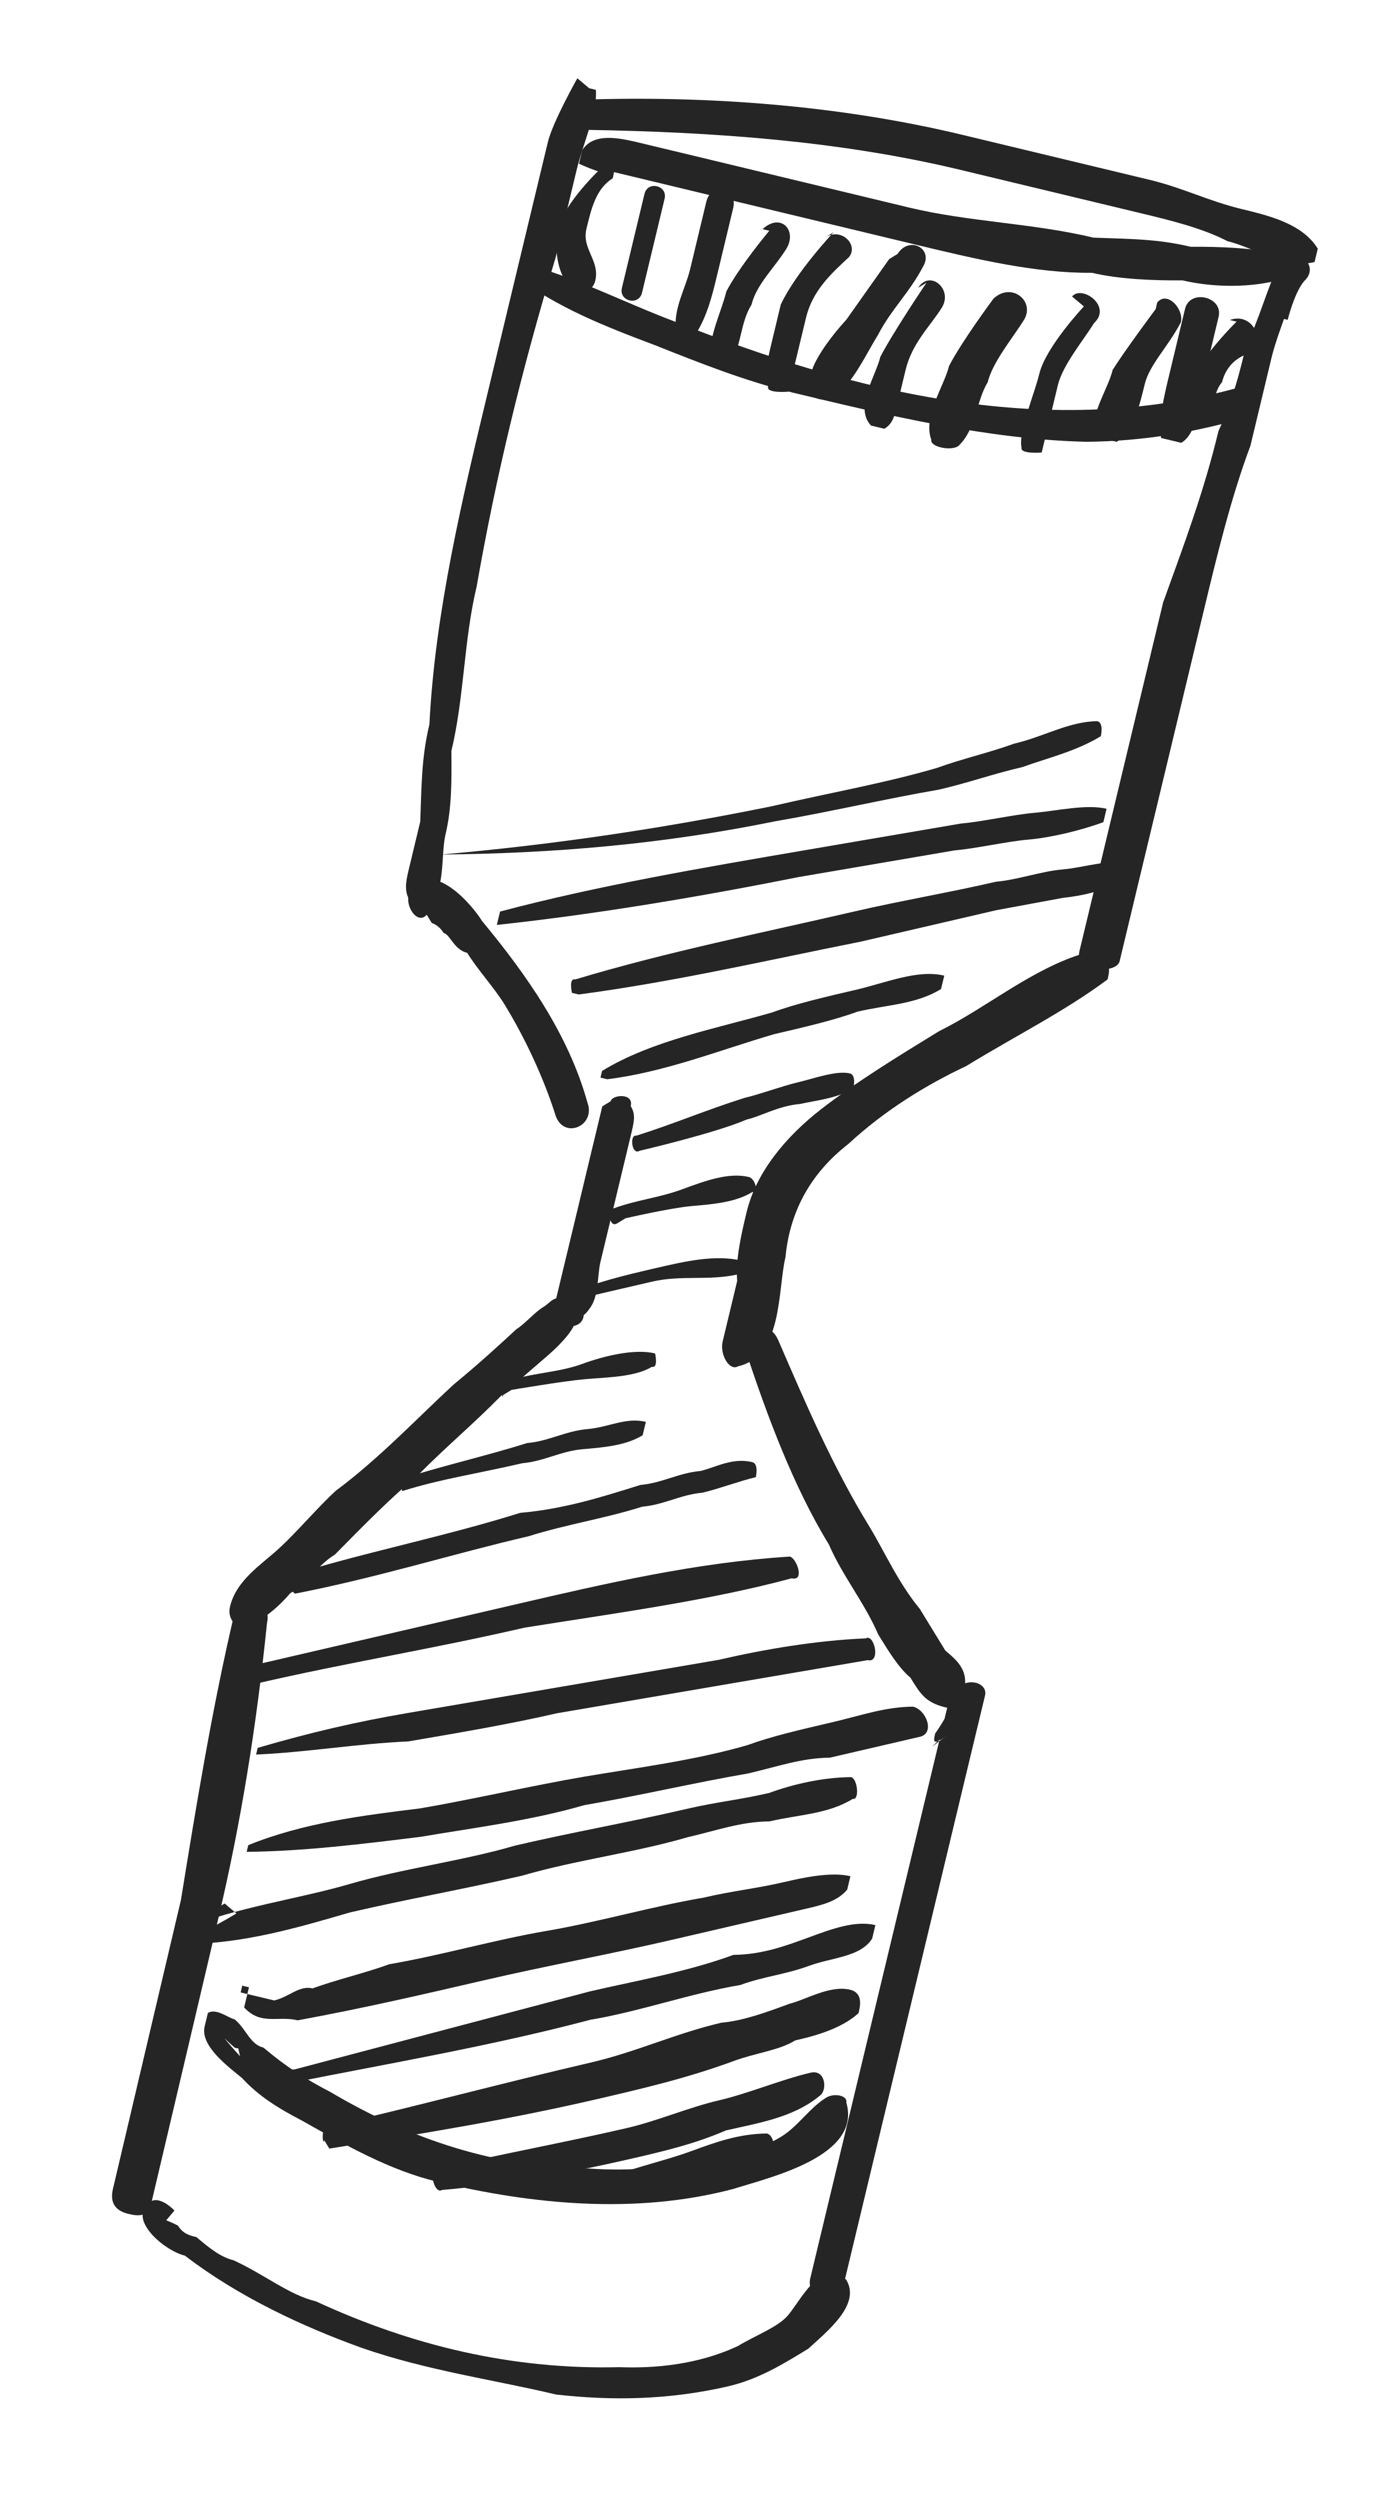 <svg width="31" height="56" viewBox="0 0 31 56" fill="none" xmlns="http://www.w3.org/2000/svg">
<g id="Frame 5464">
<path id="Vector" d="M12.941 1.753C12.941 1.753 12.388 2.733 12.28 3.184C12.135 3.786 11.991 4.388 11.846 4.989C11.557 6.192 11.232 7.546 10.943 8.749C10.365 11.155 9.751 13.711 9.625 16.226C9.444 16.978 9.45 17.615 9.42 18.403C9.348 18.704 9.239 19.155 9.167 19.456C9.095 19.757 9.023 20.057 9.287 20.28L9.588 20.352C9.997 19.973 9.877 19.149 9.985 18.698C10.13 18.097 10.124 17.459 10.118 16.821C10.407 15.618 10.395 14.343 10.684 13.14C11.111 10.698 11.689 8.292 12.454 5.771C12.598 5.17 12.779 4.418 12.923 3.816C13.068 3.215 13.399 2.499 13.356 2.012C13.356 2.012 13.356 2.012 13.206 1.976L12.941 1.753Z" fill="#252525"/>
<path id="Vector_2" d="M28.864 7.164C28.864 7.164 29.009 6.563 29.232 6.298C29.641 5.919 28.961 5.438 28.702 5.853C28.407 6.418 28.227 7.17 27.932 7.736C27.788 8.337 27.643 8.939 27.312 9.655C26.987 11.008 26.548 12.175 26.072 13.492C25.747 14.846 25.458 16.049 25.133 17.402C24.989 18.004 24.844 18.605 24.664 19.357C24.519 19.959 24.339 20.711 24.194 21.312C24.086 21.763 25.024 21.83 25.097 21.529C25.241 20.927 25.386 20.326 25.566 19.574C25.711 18.972 25.855 18.371 26.036 17.619C26.361 16.265 26.65 15.062 26.975 13.709C27.264 12.506 27.589 11.152 28.028 9.986C28.172 9.384 28.317 8.782 28.497 8.031C28.642 7.429 28.973 6.713 29.117 6.112C28.967 6.076 28.666 6.003 28.48 6.118C28.558 6.454 28.485 6.755 28.413 7.056L28.564 7.092L28.864 7.164Z" fill="#252525"/>
<path id="Vector_3" d="M13.429 3.775C13.429 3.775 13.429 3.775 13.73 3.847C14.03 3.92 14.331 3.992 14.632 4.064C15.233 4.209 15.985 4.389 16.587 4.534C17.94 4.859 19.294 5.184 20.497 5.473C21.85 5.798 23.204 6.123 24.479 6.111C25.081 6.255 25.869 6.286 26.506 6.28C27.108 6.424 27.896 6.454 28.57 6.298C28.87 6.37 29.015 5.769 28.714 5.696C28.112 5.552 27.324 5.522 26.687 5.528C25.935 5.347 25.297 5.353 24.509 5.323C23.156 4.998 21.73 4.974 20.377 4.649C19.023 4.323 17.67 3.998 16.316 3.673C15.715 3.529 14.963 3.348 14.361 3.204C13.91 3.096 13.309 2.951 13.05 3.366L12.978 3.667C12.978 3.667 13.694 3.998 13.579 3.811L13.429 3.775Z" fill="#252525"/>
<path id="Vector_4" d="M13.158 2.909C16.01 2.957 18.825 3.156 21.532 3.806C22.885 4.131 24.238 4.456 25.592 4.781C26.194 4.926 26.945 5.106 27.511 5.401C28.112 5.546 28.792 6.027 29.466 5.871L29.538 5.57C29.195 5.011 28.443 4.83 27.842 4.685C27.09 4.505 26.524 4.21 25.773 4.029C24.419 3.704 23.066 3.379 21.562 3.018C18.855 2.368 15.889 2.133 13.002 2.235C12.701 2.163 12.707 2.8 12.857 2.837L13.158 2.909Z" fill="#252525"/>
<path id="Vector_5" d="M9.451 20.303L9.679 20.676C9.679 20.676 9.829 20.712 9.944 20.898C10.094 20.935 10.172 21.271 10.473 21.344C10.701 21.717 11.081 22.126 11.309 22.499C11.766 23.245 12.187 24.141 12.458 25.001C12.65 25.525 13.36 25.218 13.167 24.695C12.741 23.161 11.79 21.819 10.804 20.628C10.575 20.255 9.703 19.25 9.222 19.93C8.999 20.195 9.342 20.754 9.565 20.489L9.451 20.303Z" fill="#252525"/>
<path id="Vector_6" d="M24.334 21.342C23.137 21.691 22.132 22.563 21.049 23.098C20.116 23.669 19.184 24.241 18.402 24.848C17.62 25.456 16.952 26.25 16.735 27.152C16.627 27.603 16.482 28.205 16.524 28.692C16.416 29.143 16.308 29.594 16.199 30.045C16.127 30.346 16.356 30.719 16.542 30.605C17.553 30.37 17.427 28.909 17.607 28.157C17.71 27.068 18.227 26.238 19.009 25.63C19.828 24.872 20.76 24.301 21.656 23.88C22.775 23.195 23.858 22.659 24.827 21.938C24.863 21.787 24.935 21.486 24.598 21.565L24.334 21.342Z" fill="#252525"/>
<path id="Vector_7" d="M13.5 24.782C13.5 24.782 13.428 25.083 13.356 25.384C13.32 25.534 13.248 25.835 13.211 25.985C13.139 26.286 13.031 26.737 12.959 27.038C12.886 27.338 12.778 27.79 12.706 28.09C12.634 28.391 12.525 28.842 12.453 29.143C12.381 29.444 12.946 29.739 13.205 29.324C13.428 29.059 13.386 28.572 13.458 28.271C13.566 27.82 13.638 27.519 13.747 27.068C13.855 26.617 13.927 26.316 14.036 25.865C14.072 25.715 14.108 25.564 14.144 25.414C14.216 25.113 14.252 24.963 14.138 24.776C14.21 24.475 13.723 24.517 13.687 24.668L13.5 24.782Z" fill="#252525"/>
<path id="Vector_8" d="M12.553 29.694C12.553 29.694 13.006 29.805 13.077 29.504C13.148 29.203 12.845 29.129 12.694 29.092C12.392 29.018 12.357 29.169 12.17 29.282C11.983 29.395 11.761 29.659 11.575 29.773C11.166 30.15 10.758 30.527 10.163 31.017C9.346 31.771 8.493 32.676 7.525 33.393C7.116 33.77 6.672 34.298 6.264 34.675C5.855 35.052 5.295 35.392 5.154 35.994C5.083 36.294 5.35 36.519 5.536 36.406C5.874 36.329 6.283 35.952 6.505 35.688C6.878 35.462 7.135 35.047 7.508 34.821C8.139 34.18 8.769 33.539 9.364 33.048C9.995 32.408 10.59 31.917 11.221 31.276L12.224 30.409C12.224 30.409 12.819 29.918 12.89 29.617L12.739 29.58C12.588 29.543 12.366 29.807 12.668 29.881L12.553 29.694Z" fill="#252525"/>
<path id="Vector_9" d="M17.196 31.081C17.196 31.081 17.154 30.594 17.34 30.48C17.19 30.444 16.889 30.372 16.739 30.335C17.202 31.719 17.779 33.289 18.579 34.595C18.886 35.304 19.379 35.9 19.685 36.61C19.914 36.983 20.142 37.356 20.407 37.579C20.636 37.952 20.75 38.138 21.201 38.246C21.352 38.282 21.538 38.168 21.61 37.867C21.718 37.416 21.454 37.194 21.189 36.971C20.961 36.598 20.846 36.412 20.618 36.039C20.125 35.443 19.818 34.733 19.475 34.174C18.675 32.868 18.062 31.448 17.449 30.029C17.142 29.319 16.324 30.077 16.853 30.522C17.003 30.558 17.081 30.895 17.196 31.081Z" fill="#252525"/>
<path id="Vector_10" d="M5.513 37.032C5.513 37.032 5.766 36.617 5.985 36.353C5.69 36.281 5.542 36.245 5.247 36.172C4.752 38.278 4.403 40.419 4.055 42.561C3.807 43.613 3.559 44.666 3.311 45.719C3.169 46.32 3.063 46.771 2.922 47.373C2.78 47.974 2.674 48.425 2.532 49.027C2.461 49.328 2.573 49.514 2.868 49.587C3.016 49.623 3.311 49.695 3.381 49.394C3.488 48.943 3.629 48.341 3.771 47.74C3.913 47.138 4.019 46.687 4.161 46.086C4.408 45.033 4.656 43.98 4.904 42.928C5.4 40.822 5.748 38.681 5.985 36.353C6.126 35.751 5.206 35.685 5.247 36.172C5.177 36.473 5.436 36.696 5.365 36.996C5.365 36.996 5.365 36.996 5.513 37.032Z" fill="#252525"/>
<path id="Vector_11" d="M20.89 39.128C20.89 39.128 21.405 38.615 21.724 38.374C21.6 38.344 21.39 38.134 21.303 37.954C21.158 38.556 21.05 39.007 20.905 39.609C20.761 40.21 20.652 40.661 20.508 41.263C20.255 42.316 20.002 43.368 19.713 44.571C19.461 45.624 19.208 46.677 18.919 47.88C18.811 48.331 18.666 48.932 18.558 49.383C18.413 49.985 18.269 50.587 18.161 51.038C18.052 51.489 18.792 51.666 18.901 51.215C19.009 50.764 19.153 50.163 19.298 49.561C19.442 48.96 19.551 48.508 19.695 47.907C19.948 46.854 20.237 45.651 20.49 44.599C20.742 43.546 20.995 42.493 21.284 41.29C21.429 40.689 21.537 40.237 21.681 39.636C21.826 39.034 21.934 38.583 22.079 37.982C22.151 37.681 21.658 37.562 21.462 37.834C21.39 38.134 21.158 38.556 20.963 38.827C20.926 38.977 20.89 39.128 21.209 38.886L20.89 39.128Z" fill="#252525"/>
<path id="Vector_12" d="M3.91 49.515C3.91 49.515 3.532 49.106 3.309 49.37C2.9 49.749 3.694 50.417 4.145 50.525C5.354 51.452 6.786 52.114 8.103 52.589C9.571 53.101 11.111 53.312 12.464 53.636C13.703 53.775 14.978 53.763 16.326 53.451C17 53.294 17.559 52.952 18.119 52.609C18.528 52.23 19.31 51.622 18.967 51.063C18.967 51.063 18.702 50.84 18.516 50.955C18.179 51.033 17.884 51.598 17.662 51.863C17.439 52.127 16.916 52.32 16.543 52.548C15.646 52.969 14.672 53.053 13.884 53.023C11.483 53.083 9.228 52.541 7.08 51.548C6.479 51.404 5.95 50.959 5.234 50.628C4.933 50.556 4.668 50.333 4.404 50.11C4.253 50.074 4.103 50.038 3.989 49.852C3.989 49.852 3.423 49.557 3.387 49.707C3.351 49.858 3.688 49.779 3.688 49.779L3.91 49.515Z" fill="#252525"/>
<path id="Vector_13" d="M5.381 46.058C5.381 46.058 5.002 45.649 4.888 45.462L4.587 45.39C4.479 45.841 5.159 46.322 5.423 46.545C5.802 46.954 6.217 47.213 6.783 47.508C7.763 48.061 8.744 48.615 9.796 48.868C11.902 49.373 14.23 49.614 16.437 49.031C17.298 48.761 19.319 48.292 18.97 47.094C19.006 46.944 18.706 46.872 18.519 46.986C18.146 47.215 17.887 47.63 17.514 47.858C17.141 48.087 16.618 48.279 16.131 48.321C15.12 48.556 14.146 48.64 13.207 48.574C11.144 48.555 9.225 47.935 7.414 46.864C6.849 46.569 6.434 46.311 5.905 45.865C5.604 45.793 5.526 45.456 5.261 45.234C5.111 45.198 4.846 44.975 4.66 45.089L4.587 45.39C4.888 45.462 5.002 45.649 5.267 45.871C5.267 45.871 5.568 45.944 5.303 45.721L5.381 46.058Z" fill="#252525"/>
<path id="Vector_14" d="M9.883 19.141C12.433 19.118 14.869 18.907 17.378 18.396C18.539 18.198 19.887 17.886 21.047 17.687C21.721 17.531 22.245 17.338 22.918 17.182C23.442 16.99 24.116 16.833 24.675 16.491C24.675 16.491 24.747 16.19 24.597 16.154C23.959 16.16 23.4 16.502 22.726 16.659C22.203 16.851 21.529 17.007 21.006 17.2C19.808 17.549 18.647 17.747 17.3 18.059C14.791 18.57 12.319 18.931 9.883 19.141C9.883 19.141 9.81 19.442 9.846 19.292L9.883 19.141Z" fill="#252525"/>
<path id="Vector_15" d="M11.136 20.718C13.422 20.472 15.744 20.075 17.916 19.643C19.077 19.444 20.238 19.246 21.399 19.048C21.886 19.006 22.56 18.849 23.047 18.807C23.535 18.765 24.208 18.609 24.732 18.416L24.804 18.116C24.353 18.007 23.679 18.164 23.192 18.206C22.704 18.248 22.031 18.404 21.544 18.446C20.383 18.644 19.221 18.843 18.061 19.041C15.738 19.438 13.416 19.834 11.209 20.418L11.136 20.718Z" fill="#252525"/>
<path id="Vector_16" d="M12.971 22.276C15.106 21.993 17.128 21.524 19.299 21.091C20.31 20.857 21.32 20.622 22.331 20.388L23.829 20.111C23.829 20.111 24.804 20.027 25.213 19.648L25.285 19.348C24.834 19.239 24.31 19.432 23.823 19.474C23.336 19.516 22.812 19.708 22.325 19.75C21.315 19.985 20.154 20.183 19.143 20.418C17.122 20.887 14.95 21.319 12.893 21.939C12.742 21.902 12.82 22.239 12.82 22.239L12.971 22.276Z" fill="#252525"/>
<path id="Vector_17" d="M13.61 24.175C14.921 24.012 16.154 23.513 17.352 23.165C18.025 23.008 18.699 22.852 19.223 22.66C19.896 22.503 20.534 22.497 21.093 22.154L21.166 21.854C20.564 21.709 19.854 22.016 19.18 22.172C18.507 22.328 17.833 22.485 17.31 22.677C16.112 23.026 14.614 23.302 13.496 23.988C13.496 23.988 13.423 24.289 13.46 24.138L13.61 24.175Z" fill="#252525"/>
<path id="Vector_18" d="M14.34 25.776C14.34 25.776 16.024 25.385 16.734 25.078C17.071 25 17.444 24.771 17.931 24.729C18.268 24.651 18.756 24.609 19.128 24.381C19.128 24.381 19.201 24.08 19.05 24.044C18.75 23.971 18.226 24.164 17.889 24.242C17.552 24.32 17.029 24.513 16.692 24.591C15.832 24.861 15.122 25.168 14.262 25.439C14.111 25.402 14.153 25.89 14.34 25.776Z" fill="#252525"/>
<path id="Vector_19" d="M14.018 27.29C14.018 27.29 15.028 27.056 15.515 27.014C16.003 26.972 16.49 26.93 16.863 26.701C17.013 26.737 16.935 26.4 16.785 26.364C16.334 26.256 15.81 26.448 15.287 26.641C14.764 26.833 14.276 26.875 13.753 27.068C13.602 27.032 13.645 27.519 13.831 27.404L14.018 27.29Z" fill="#252525"/>
<path id="Vector_20" d="M12.591 29.178C12.591 29.178 13.938 28.865 14.612 28.709C15.286 28.553 15.887 28.697 16.561 28.541L16.633 28.24C16.032 28.096 15.358 28.252 14.684 28.408C14.01 28.565 13.336 28.721 12.627 29.028C12.476 28.992 12.554 29.328 12.554 29.328L12.591 29.178Z" fill="#252525"/>
<path id="Vector_21" d="M11.465 31.133C11.465 31.133 12.627 30.935 13.114 30.893C13.601 30.851 14.239 30.845 14.612 30.616C14.762 30.652 14.684 30.316 14.684 30.316C14.233 30.207 13.559 30.363 13.036 30.556C12.512 30.748 11.875 30.754 11.351 30.947C11.201 30.91 11.243 31.398 11.279 31.247L11.465 31.133Z" fill="#252525"/>
<path id="Vector_22" d="M9.014 33.4C9.875 33.129 10.699 33.009 11.71 32.775C12.197 32.732 12.57 32.504 13.057 32.462C13.544 32.42 14.031 32.378 14.405 32.149L14.477 31.849C14.026 31.74 13.653 31.969 13.165 32.011C12.678 32.053 12.305 32.281 11.818 32.323C10.957 32.594 9.947 32.828 9.087 33.099C8.936 33.063 9.014 33.4 9.014 33.4Z" fill="#252525"/>
<path id="Vector_23" d="M6.612 35.697C8.447 35.342 10.167 34.801 11.852 34.41C12.712 34.14 13.536 34.02 14.396 33.749C14.883 33.707 15.257 33.478 15.744 33.436C16.081 33.358 16.604 33.166 16.941 33.088C16.941 33.088 17.013 32.787 16.863 32.751C16.412 32.642 16.039 32.871 15.702 32.949C15.214 32.991 14.841 33.22 14.354 33.262C13.494 33.532 12.634 33.803 11.659 33.887C9.939 34.428 8.104 34.783 6.383 35.324C6.383 35.324 6.311 35.625 6.347 35.474L6.612 35.697Z" fill="#252525"/>
<path id="Vector_24" d="M5.727 37.716C7.748 37.247 9.733 36.928 11.755 36.459C13.74 36.141 15.875 35.858 17.746 35.353C18.047 35.426 17.855 34.902 17.704 34.866C15.605 34.998 13.584 35.467 11.562 35.936C9.541 36.405 7.52 36.874 5.498 37.343C5.348 37.307 5.426 37.644 5.577 37.68L5.727 37.716Z" fill="#252525"/>
<path id="Vector_25" d="M5.74 39.301C6.865 39.253 8.026 39.055 9.151 39.007C10.312 38.809 11.473 38.61 12.483 38.376C13.645 38.177 14.806 37.979 15.966 37.781C17.128 37.582 18.289 37.384 19.45 37.186C19.75 37.258 19.594 36.584 19.408 36.698C18.283 36.746 17.122 36.945 16.111 37.179C14.95 37.377 13.789 37.576 12.628 37.774C11.467 37.973 10.306 38.171 9.145 38.369C7.984 38.568 6.973 38.802 5.776 39.151L5.74 39.301Z" fill="#252525"/>
<path id="Vector_26" d="M5.529 41.48C6.804 41.468 8.116 41.306 9.427 41.144C10.588 40.946 11.9 40.783 13.097 40.434C14.258 40.236 15.605 39.924 16.766 39.725C17.44 39.569 17.963 39.377 18.601 39.371C19.275 39.214 19.949 39.058 20.622 38.902C20.959 38.824 20.767 38.3 20.466 38.228C19.828 38.234 19.305 38.426 18.631 38.583C17.957 38.739 17.284 38.895 16.76 39.088C15.563 39.436 14.252 39.599 13.091 39.797C11.93 39.995 10.582 40.308 9.421 40.506C8.11 40.668 6.798 40.831 5.565 41.33C5.565 41.33 5.493 41.63 5.529 41.48Z" fill="#252525"/>
<path id="Vector_27" d="M5.299 42.86C5.299 42.86 4.553 43.317 4.217 43.395L4.181 43.545C5.456 43.534 6.653 43.185 7.85 42.836C9.198 42.524 10.359 42.325 11.706 42.013C12.903 41.664 14.215 41.502 15.412 41.153C16.085 40.997 16.609 40.804 17.247 40.798C17.92 40.642 18.558 40.636 19.117 40.293C19.268 40.329 19.226 39.842 19.075 39.806C18.438 39.812 17.764 39.968 17.241 40.161C16.567 40.317 16.08 40.359 15.406 40.515C14.058 40.828 12.897 41.026 11.55 41.339C10.353 41.688 9.041 41.85 7.844 42.199C6.647 42.547 5.336 42.709 4.102 43.209C4.102 43.209 4.662 42.866 5.035 42.637L5.299 42.86Z" fill="#252525"/>
<path id="Vector_28" d="M5.581 44.514C5.581 44.514 5.508 44.815 5.472 44.965C5.851 45.375 6.224 45.146 6.675 45.254C8.173 44.978 9.521 44.665 10.868 44.353C12.216 44.04 13.714 43.764 15.061 43.451C15.735 43.295 16.409 43.138 17.083 42.982C17.419 42.904 17.756 42.826 18.093 42.748C18.43 42.669 18.767 42.591 18.99 42.327L19.062 42.026C18.611 41.917 17.937 42.074 17.6 42.152C16.926 42.308 16.439 42.35 15.765 42.507C14.604 42.705 13.407 43.054 12.246 43.252C11.085 43.45 9.888 43.799 8.727 43.997C8.204 44.19 7.53 44.346 7.006 44.539C6.706 44.466 6.483 44.731 6.146 44.809C6.146 44.809 5.845 44.737 5.695 44.701L5.394 44.629C5.394 44.629 5.466 44.328 5.43 44.478L5.581 44.514Z" fill="#252525"/>
<path id="Vector_29" d="M6.526 46.656C8.698 46.223 11.02 45.827 13.227 45.243C14.388 45.045 15.435 44.66 16.596 44.462C17.12 44.27 17.607 44.228 18.13 44.035C18.654 43.843 19.291 43.837 19.55 43.422L19.622 43.121C19.171 43.013 18.648 43.205 18.124 43.398C17.601 43.59 17.078 43.782 16.44 43.788C15.393 44.173 14.232 44.371 13.222 44.606C11.014 45.189 8.806 45.772 6.598 46.355C6.448 46.319 6.49 46.807 6.676 46.692L6.526 46.656Z" fill="#252525"/>
<path id="Vector_30" d="M7.382 48.127C9.367 47.809 11.352 47.49 13.374 47.021C14.384 46.787 15.395 46.552 16.442 46.167C16.965 45.975 17.452 45.933 17.825 45.704C18.162 45.626 18.836 45.47 19.245 45.091C19.281 44.941 19.353 44.64 19.053 44.568C18.601 44.459 18.042 44.802 17.705 44.88C17.182 45.073 16.658 45.265 16.171 45.307C15.16 45.541 14.264 45.962 13.253 46.197C11.232 46.666 9.361 47.171 7.34 47.64C7.19 47.604 7.232 48.091 7.268 47.941L7.382 48.127Z" fill="#252525"/>
<path id="Vector_31" d="M9.908 49.054C11.37 48.928 12.868 48.651 14.215 48.339C14.889 48.182 15.563 48.026 16.273 47.72C16.946 47.563 17.77 47.443 18.366 46.95C18.553 46.836 18.511 46.348 18.174 46.426C17.5 46.583 16.79 46.889 16.116 47.046C15.443 47.202 14.733 47.509 14.059 47.665C12.711 47.978 11.213 48.254 9.866 48.567C9.565 48.495 9.722 49.168 9.908 49.054Z" fill="#252525"/>
<path id="Vector_32" d="M13.792 49.359C13.792 49.359 14.989 49.01 15.512 48.818C16.036 48.625 16.709 48.469 17.233 48.277C17.419 48.162 17.341 47.825 17.191 47.789C16.553 47.795 16.03 47.988 15.506 48.18C14.983 48.373 14.309 48.529 13.786 48.721C13.449 48.799 13.605 49.473 13.978 49.245L13.792 49.359Z" fill="#252525"/>
<path id="Vector_33" d="M11.56 6.189C12.504 6.893 13.521 7.296 14.688 7.735C15.704 8.139 16.721 8.542 17.773 8.795C19.879 9.3 22.134 9.842 24.348 9.896C25.623 9.884 26.785 9.686 27.982 9.337C28.319 9.259 28.162 8.585 27.825 8.664C23.56 9.866 19.199 8.819 15.133 7.206C13.966 6.767 12.835 6.177 11.783 5.924L11.746 6.075L11.56 6.189Z" fill="#252525"/>
<path id="Vector_34" d="M13.47 3.772C13.47 3.772 12.651 4.53 12.507 5.132C12.399 5.583 12.519 6.407 12.97 6.515C12.97 6.515 13.271 6.588 13.343 6.287C13.451 5.836 13.036 5.577 13.145 5.126C13.253 4.675 13.361 4.223 13.734 3.995C13.77 3.845 13.843 3.544 13.506 3.622L13.47 3.772Z" fill="#252525"/>
<path id="Vector_35" d="M14.446 4.344C14.446 4.344 14.265 5.096 14.193 5.396C14.121 5.697 14.012 6.148 13.94 6.449C13.868 6.75 14.319 6.858 14.391 6.557C14.464 6.257 14.572 5.806 14.644 5.505C14.716 5.204 14.825 4.753 14.897 4.452C14.969 4.151 14.518 4.043 14.446 4.344Z" fill="#252525"/>
<path id="Vector_36" d="M15.797 4.665C15.797 4.665 15.58 5.567 15.472 6.018C15.364 6.47 15.105 6.885 15.147 7.372C15.111 7.522 15.376 7.745 15.598 7.48C15.857 7.065 15.965 6.614 16.074 6.163C16.182 5.712 16.326 5.11 16.435 4.659C16.543 4.208 15.942 4.063 15.833 4.515L15.797 4.665Z" fill="#252525"/>
<path id="Vector_37" d="M17.244 5.169C17.244 5.169 16.576 5.963 16.281 6.528C16.173 6.979 15.878 7.545 15.92 8.032C15.92 8.032 16.184 8.255 16.371 8.14C16.63 7.725 16.588 7.238 16.846 6.823C16.955 6.372 17.364 5.993 17.623 5.578C17.881 5.163 17.502 4.754 17.093 5.133L17.244 5.169Z" fill="#252525"/>
<path id="Vector_38" d="M18.686 5.201C18.686 5.201 17.831 6.109 17.5 6.825C17.428 7.126 17.356 7.427 17.284 7.727C17.211 8.028 17.139 8.329 17.217 8.666C17.181 8.816 17.668 8.774 17.668 8.774C17.741 8.473 17.777 8.323 17.849 8.022C17.921 7.721 17.993 7.421 18.066 7.12C18.21 6.518 18.619 6.139 19.028 5.761C19.251 5.496 18.872 5.087 18.499 5.315L18.686 5.201Z" fill="#252525"/>
<path id="Vector_39" d="M19.932 5.802L18.97 7.162C18.97 7.162 18.115 8.07 18.157 8.557C18.085 8.858 18.35 9.081 18.723 8.852C19.096 8.624 19.427 7.908 19.685 7.493C19.98 6.927 20.389 6.548 20.684 5.983C20.943 5.568 20.378 5.273 20.119 5.688L19.932 5.802Z" fill="#252525"/>
<path id="Vector_40" d="M20.768 6.332C20.768 6.332 20.028 7.426 19.733 7.992C19.625 8.443 19.144 9.123 19.523 9.532C19.523 9.532 19.673 9.568 19.823 9.604C20.01 9.49 20.046 9.339 20.118 9.039C20.19 8.738 20.263 8.437 20.299 8.287C20.443 7.685 20.852 7.306 21.111 6.891C21.37 6.476 20.84 6.031 20.582 6.446L20.768 6.332Z" fill="#252525"/>
<path id="Vector_41" d="M22.271 6.687C22.271 6.687 21.567 7.631 21.273 8.197C21.164 8.648 20.683 9.327 20.875 9.851C20.839 10.001 21.29 10.11 21.477 9.995C21.886 9.616 21.88 8.979 22.139 8.564C22.247 8.113 22.692 7.583 22.951 7.168C23.21 6.753 22.681 6.308 22.271 6.687Z" fill="#252525"/>
<path id="Vector_42" d="M24.295 6.864C24.295 6.864 23.44 7.772 23.296 8.373C23.187 8.824 22.82 9.691 22.898 10.027C22.862 10.178 23.35 10.136 23.35 10.136C23.422 9.835 23.458 9.685 23.53 9.384C23.602 9.083 23.639 8.933 23.711 8.632C23.819 8.181 24.264 7.652 24.523 7.237C24.932 6.858 24.253 6.376 24.03 6.641L24.295 6.864Z" fill="#252525"/>
<path id="Vector_43" d="M25.904 6.924C25.904 6.924 25.2 7.869 24.941 8.284C24.832 8.735 24.351 9.414 24.58 9.787C24.58 9.787 24.881 9.86 25.031 9.896C25.404 9.667 25.548 9.066 25.657 8.614C25.765 8.163 26.174 7.784 26.469 7.219C26.541 6.918 26.162 6.509 25.94 6.774L25.904 6.924Z" fill="#252525"/>
<path id="Vector_44" d="M26.563 6.917C26.563 6.917 26.311 7.97 26.202 8.421C26.094 8.872 25.949 9.474 26.027 9.811C26.027 9.811 26.328 9.883 26.479 9.919C26.852 9.691 26.846 9.053 26.954 8.602C27.062 8.151 27.207 7.549 27.315 7.098C27.424 6.647 26.672 6.466 26.563 6.917Z" fill="#252525"/>
<path id="Vector_45" d="M27.718 7.205C27.718 7.205 26.268 8.606 26.574 9.316C26.538 9.466 27.026 9.424 27.026 9.424C27.248 9.16 27.17 8.823 27.393 8.558C27.465 8.257 27.688 7.993 28.024 7.914C28.397 7.686 28.091 6.976 27.567 7.168L27.718 7.205Z" fill="#252525"/>
</g>
</svg>
